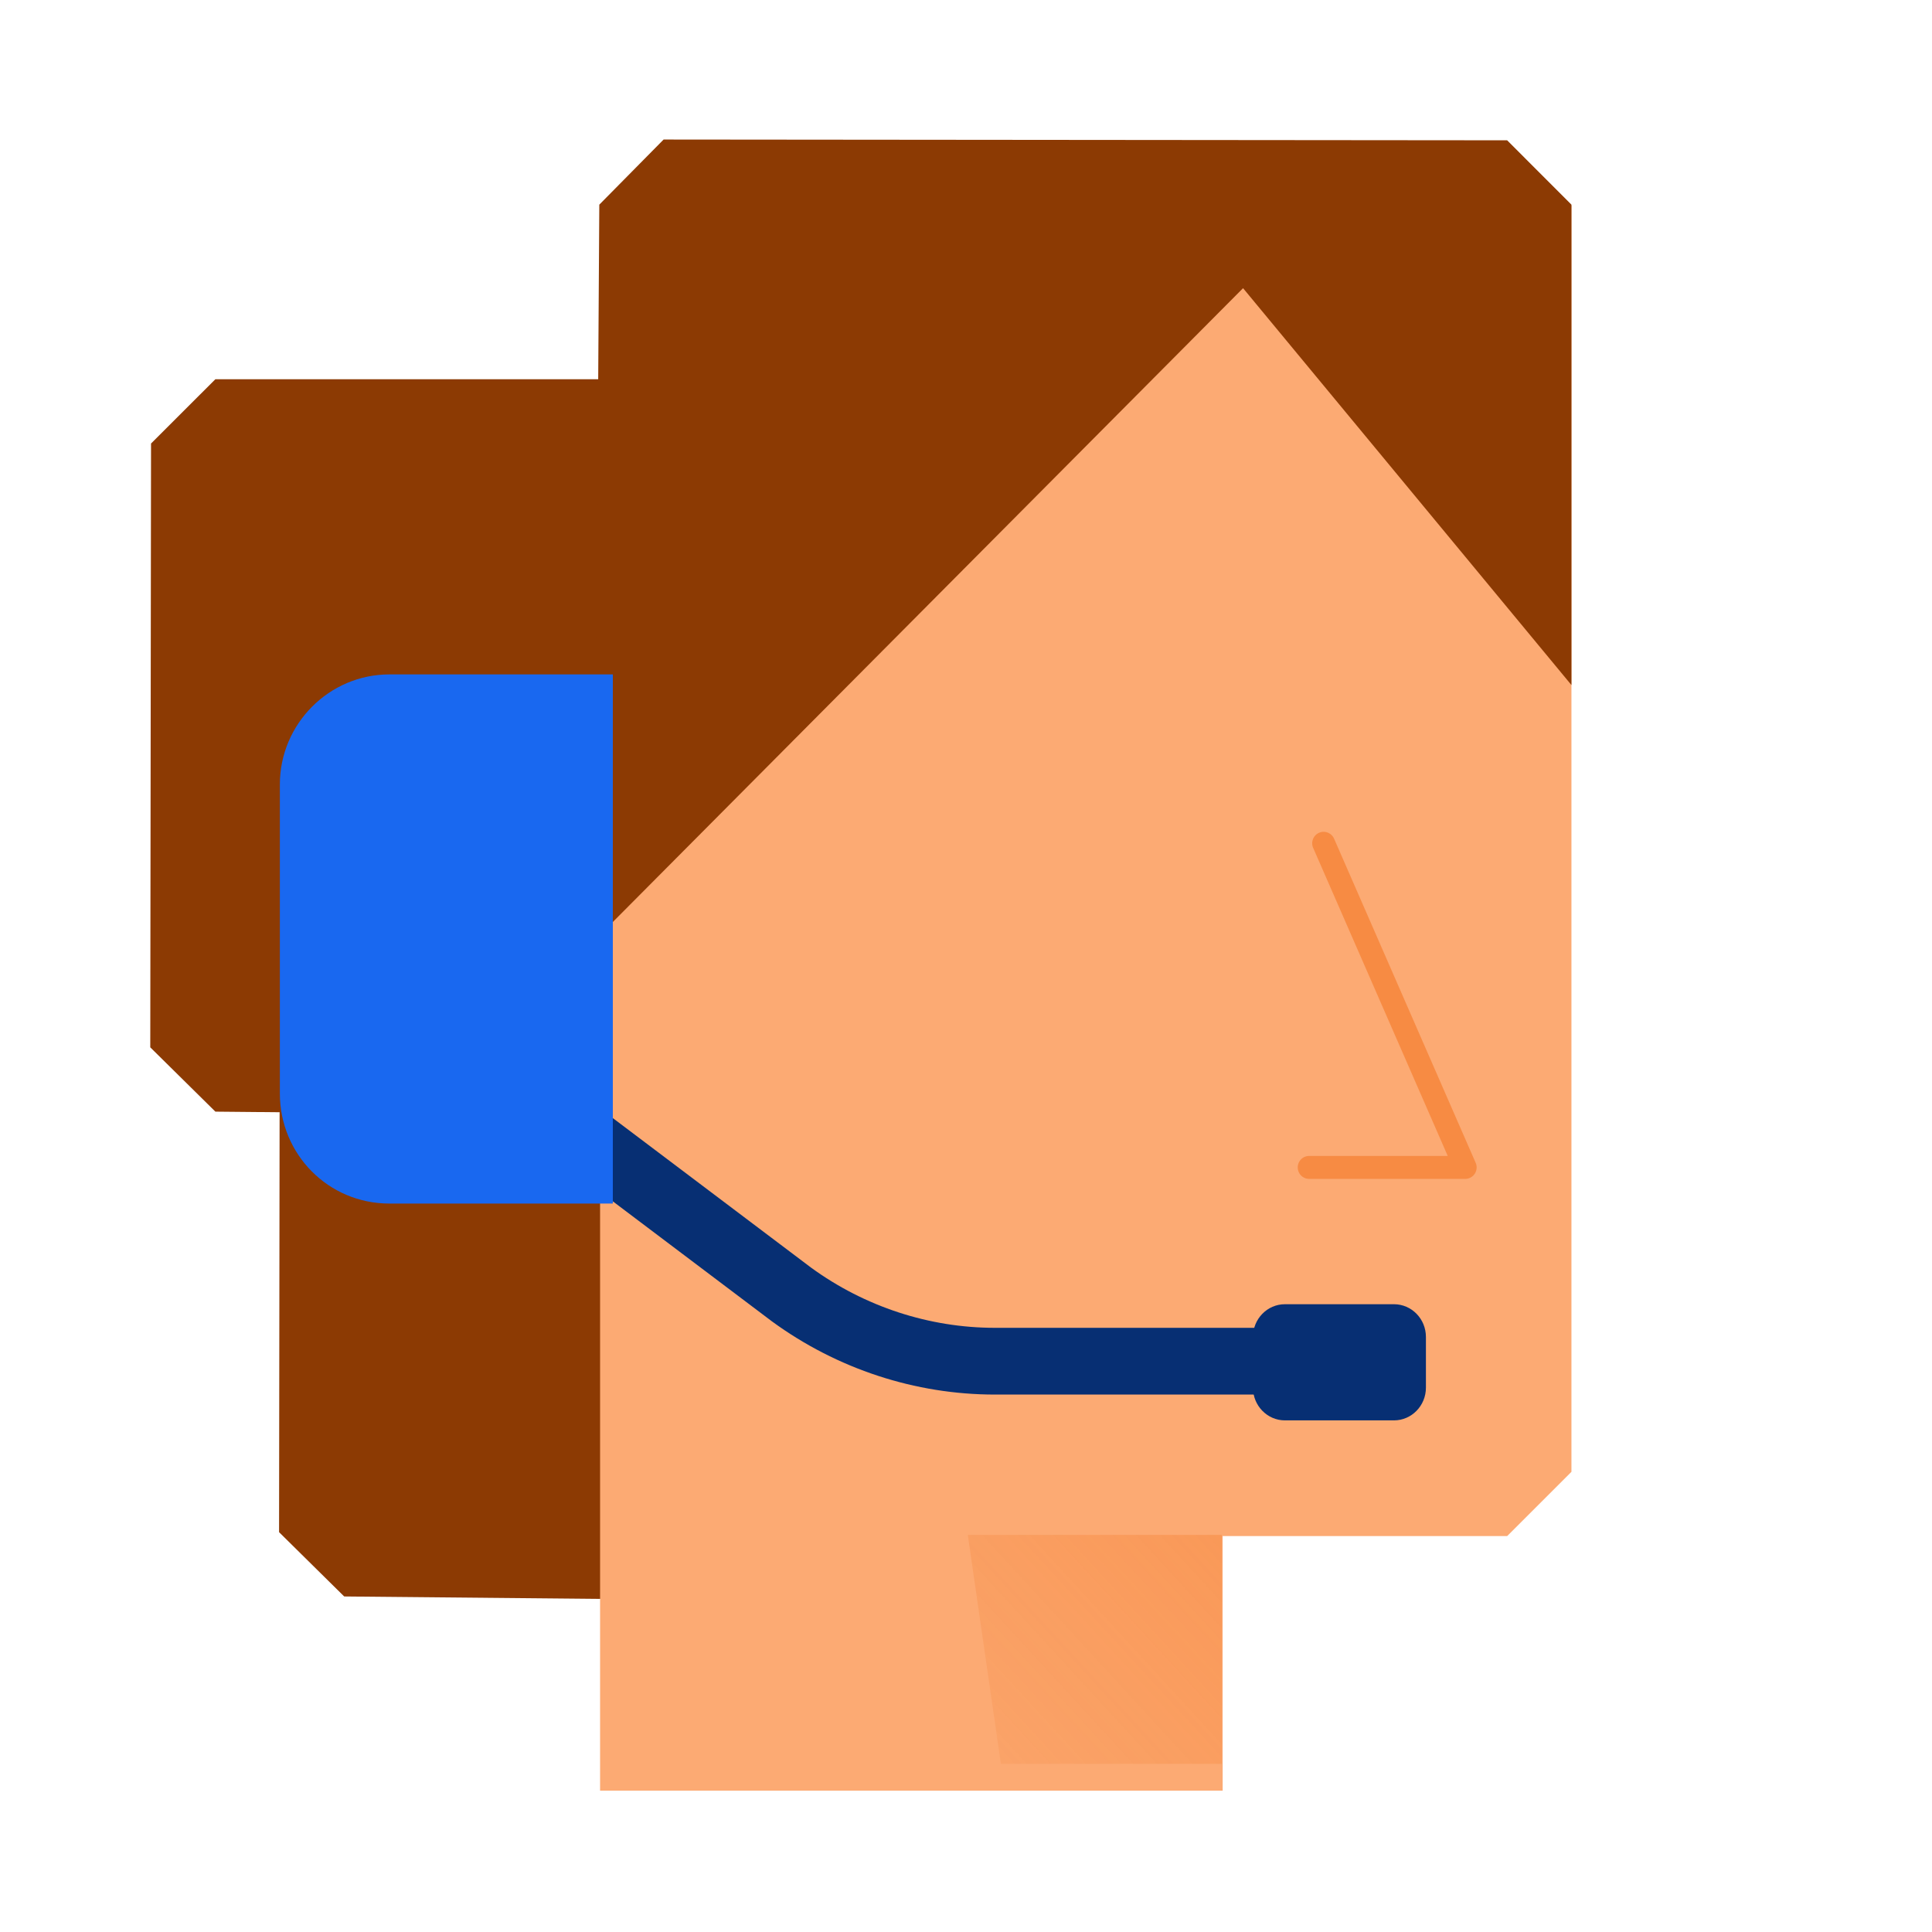 <svg xmlns="http://www.w3.org/2000/svg" width="1080" height="1080" viewBox="0 0 1080 1080" fill="none"><path fill="#8C3A03" d="m84 585.472 36.405 35.943 268.543 2.566 2.142-2.567-2.142-254.931v-154.5H120.405l-35.976 35.945z"/><path fill="#8C3A03" d="m156 856.489 36.405 35.943 268.543 2.567 2.142-2.568-2.142-254.931V483H192.405l-35.976 35.945z"/><path fill="#FCAA73" d="M842.531 79H371.362l-35.915 35.905V1001h348.032V858.661h159.052l35.916-35.905V114.905z"/><path fill="#8C3A03" d="m370.958 78-35.943 36.405-2.568 406.454 2.568 2.141 359.862-361.911 183.57 221.859V114.405l-35.945-35.976z"/><path fill="url(#a)" d="M559.502 986H683V858H541z"/><path fill="#F78B43" fill-rule="evenodd" d="M737.353 465.542c3.228-1.423 6.993.053 8.409 3.294l79.148 181.179a6.44 6.44 0 0 1-.502 6.081 6.38 6.38 0 0 1-5.344 2.904H731.83c-3.525 0-6.383-2.87-6.383-6.41s2.858-6.409 6.383-6.409h77.464l-75.222-172.195c-1.416-3.242.053-7.022 3.281-8.444" clip-rule="evenodd"/><path fill="#072F73" fill-rule="evenodd" d="m286.309 629.116 22.051-29.908 144.972 109.356c30.045 21.912 66.186 33.697 102.823 33.697h178.898v37.31H556.155c-44.467 0-88.203-14.303-124.531-40.842l-.115-.084z" clip-rule="evenodd"/><path fill="#1968F0" d="M217.676 672.796h124.906V377H217.676c-33.676 0-61.229 27.673-61.229 61.496V611.3c0 33.823 26.941 61.496 61.229 61.496"/><path fill="#072F73" d="M779.244 794h-60.966c-9.852 0-17.854-8.195-17.854-18.281v-28.368c0-10.087 8.002-18.282 17.854-18.282h60.966c9.853 0 17.855 8.195 17.855 18.282v28.368c0 10.086-8.002 18.281-17.855 18.281"/><defs><linearGradient id="a" x1="529.855" x2="749.438" y1="1081.03" y2="879.26" gradientUnits="userSpaceOnUse"><stop stop-color="#F06305" stop-opacity=".03"/><stop offset="1" stop-color="#F06305" stop-opacity=".27"/></linearGradient></defs></svg>